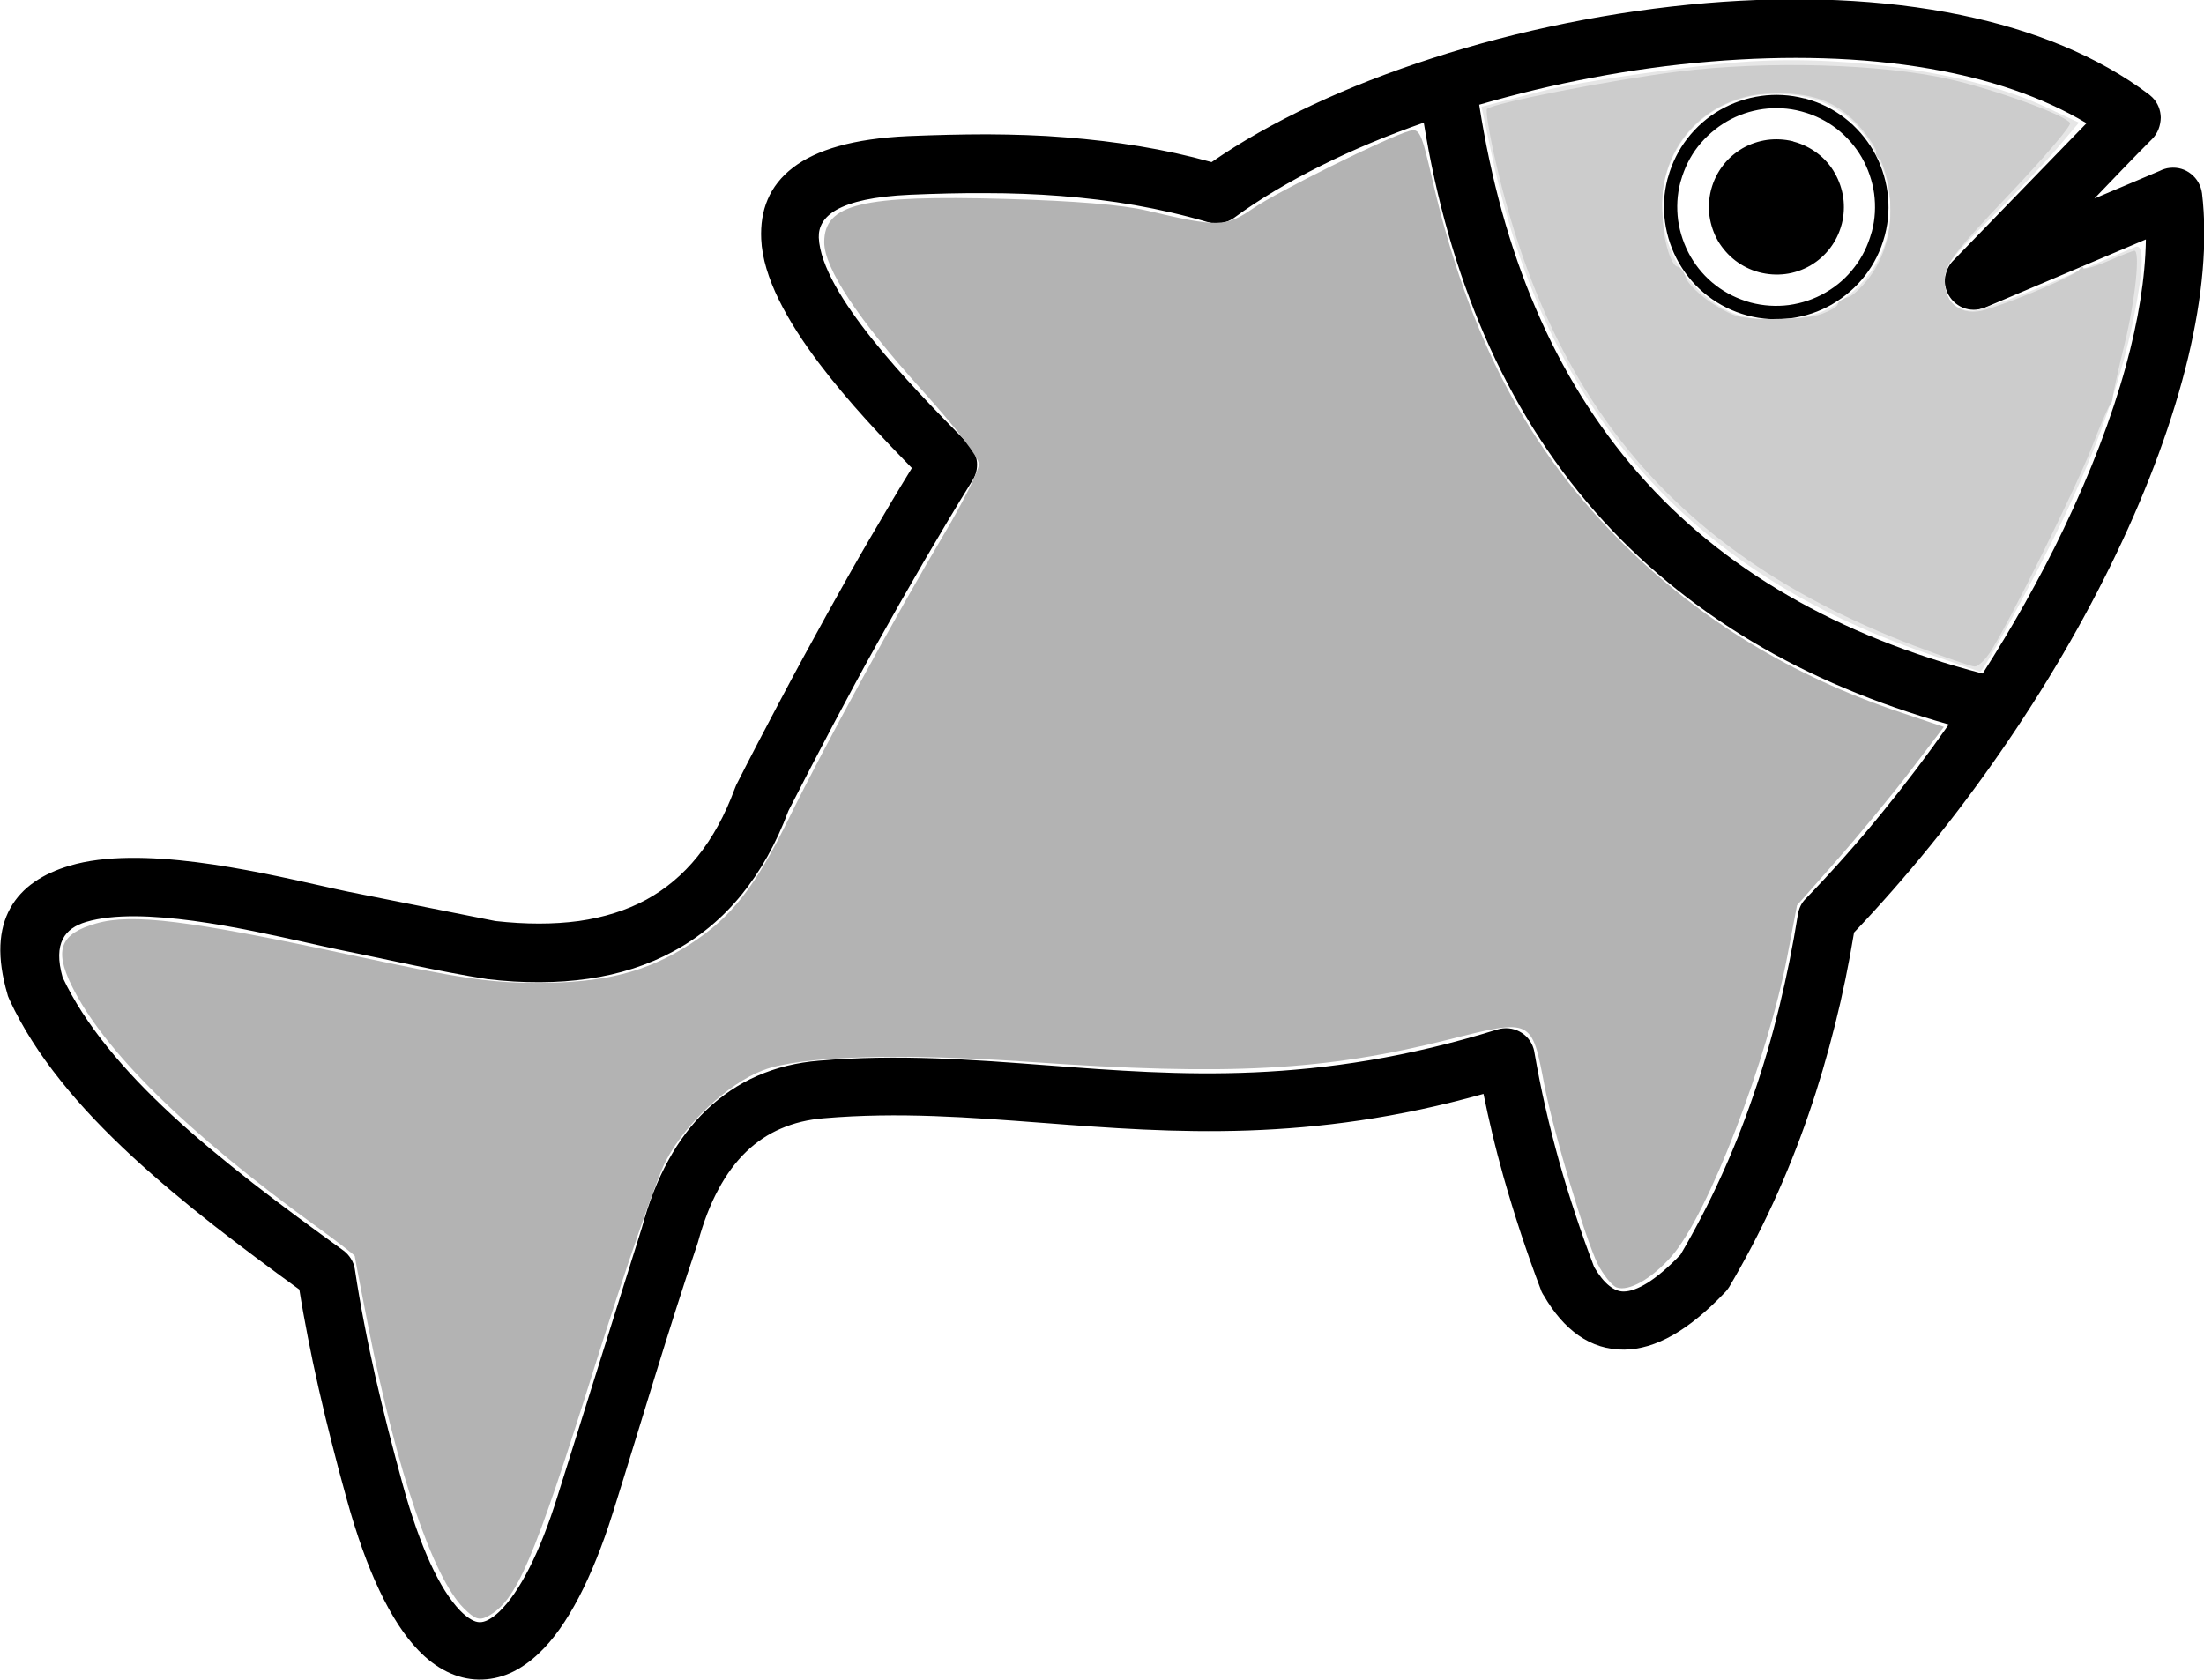 <?xml version="1.0" encoding="UTF-8" standalone="no"?>
<svg
   version="1.1"
   id="Layer_1"
   x="0px"
   y="0px"
   viewBox="0 0 122.88 93.69"
   style="enable-background:new 0 0 122.88 93.69"
   xml:space="preserve"
   sodipodi:docname="fish-line.svg"
   inkscape:version="1.1.1 (3bf5ae0d25, 2021-09-20)"
   xmlns:inkscape="http://www.inkscape.org/namespaces/inkscape"
   xmlns:sodipodi="http://sodipodi.sourceforge.net/DTD/sodipodi-0.dtd"
   xmlns="http://www.w3.org/2000/svg"
   xmlns:svg="http://www.w3.org/2000/svg"><defs
     id="defs9" /><sodipodi:namedview
     id="namedview7"
     pagecolor="#ffffff"
     bordercolor="#666666"
     borderopacity="1.0"
     inkscape:pageshadow="2"
     inkscape:pageopacity="0.0"
     inkscape:pagecheckerboard="0"
     showgrid="false"
     inkscape:zoom="3.3621517"
     inkscape:cx="23.794286"
     inkscape:cy="45.952715"
     inkscape:window-width="1876"
     inkscape:window-height="1051"
     inkscape:window-x="44"
     inkscape:window-y="0"
     inkscape:window-maximized="1"
     inkscape:current-layer="Layer_1" /><g
     id="g4"><path
       d="M108.91,14.52l7.42-7.65c-2.47-1.48-5.46-2.47-8.74-3.04c-3.79-0.66-7.97-0.75-12.2-0.4c-2.23,0.18-4.46,0.49-6.66,0.91 c-2.13,0.4-4.23,0.91-6.26,1.5c0.65,4.16,1.69,7.95,3.15,11.35c1.48,3.47,3.39,6.53,5.72,9.2c2.34,2.68,5.13,4.96,8.37,6.83 c3.17,1.84,6.78,3.29,10.83,4.34c0.83-1.3,1.61-2.6,2.35-3.91c0.78-1.4,1.51-2.78,2.16-4.15c1.5-3.13,2.68-6.2,3.47-9.07 c0.7-2.55,1.09-4.94,1.12-7.08l-8.97,3.8c-0.41,0.17-0.85,0.16-1.23,0.01c-0.38-0.16-0.7-0.46-0.88-0.87 c-0.13-0.3-0.16-0.62-0.1-0.92c0.06-0.29,0.19-0.57,0.4-0.8L108.91,14.52L108.91,14.52z M79.38,6.84 c-2.03,0.71-3.95,1.51-5.69,2.38c-1.83,0.91-3.48,1.89-4.89,2.93c-0.21,0.15-0.45,0.25-0.69,0.29c-0.25,0.04-0.51,0.02-0.75-0.05 l-0.01,0c-1.36-0.4-2.72-0.71-4.08-0.95c-1.37-0.24-2.74-0.4-4.11-0.51c-1.41-0.11-2.81-0.16-4.2-0.16 c-1.4-0.01-2.81,0.03-4.23,0.09h0c-1.99,0.09-3.3,0.39-4.11,0.85c-0.71,0.41-0.99,0.94-0.97,1.54c0.14,3.14,5.19,8.3,7.99,11.15 l0.37,0.38c0.27,0.28,0.42,0.63,0.46,0.99c0.03,0.37-0.06,0.74-0.27,1.05c-0.9,1.45-1.79,2.95-2.69,4.49 c-0.9,1.55-1.77,3.07-2.61,4.58c-0.83,1.49-1.66,3.03-2.49,4.6c-0.81,1.54-1.63,3.11-2.45,4.72c-0.69,1.84-1.57,3.4-2.63,4.7 c-1.07,1.31-2.33,2.35-3.77,3.13c-1.43,0.78-3.02,1.29-4.76,1.54c-1.73,0.25-3.61,0.26-5.63,0.02c-2.73-0.43-5.63-1.11-8.36-1.66 l-0.74-0.16l-0.99-0.22c-1.71-0.38-4.02-0.9-6.29-1.21c-2.25-0.3-4.45-0.4-5.99,0.06c-0.6,0.18-1.06,0.48-1.3,0.96 c-0.25,0.49-0.28,1.18-0.01,2.13c0.62,1.32,1.47,2.61,2.49,3.88c1.04,1.29,2.25,2.55,3.59,3.79c1.38,1.28,2.91,2.54,4.52,3.8 c1.6,1.25,3.31,2.5,5.05,3.76c0.18,0.13,0.32,0.29,0.43,0.47c0.11,0.17,0.18,0.37,0.21,0.56l0.01,0.06 c0.15,0.99,0.32,1.97,0.51,2.95c0.19,1,0.4,1.98,0.62,2.97c0.22,0.97,0.47,1.98,0.73,3.02c0.27,1.05,0.54,2.07,0.81,3.05 c0.48,1.75,1,3.2,1.53,4.36c0.54,1.18,1.1,2.06,1.66,2.64c0.22,0.23,0.43,0.39,0.62,0.5c0.17,0.1,0.33,0.15,0.48,0.15 c0.14,0,0.3-0.04,0.47-0.13c0.19-0.1,0.4-0.25,0.62-0.46c0.56-0.54,1.12-1.35,1.67-2.43c0.55-1.08,1.08-2.42,1.58-4.03l4.7-14.96 c0.38-1.41,0.87-2.65,1.46-3.72c0.61-1.12,1.32-2.05,2.12-2.82c0.86-0.82,1.81-1.46,2.84-1.91c1.07-0.47,2.22-0.75,3.44-0.85 c4.43-0.38,8.54-0.06,12.76,0.26l0.01,0c3.66,0.28,7.42,0.57,11.5,0.39c4.08-0.18,8.52-0.82,13.56-2.39 c0.43-0.13,0.87-0.08,1.23,0.11c0.37,0.19,0.66,0.52,0.79,0.95c0.02,0.07,0.04,0.15,0.05,0.23c0.18,1.03,0.38,2.04,0.61,3.05 c0.23,1.01,0.49,2.02,0.77,3.03c0.28,1,0.59,1.99,0.91,2.96c0.32,0.97,0.67,1.94,1.04,2.92c0.27,0.46,0.55,0.81,0.84,1.04 c0.26,0.21,0.53,0.32,0.8,0.32c0.37,0,0.81-0.16,1.33-0.48c0.54-0.34,1.16-0.86,1.84-1.57c0.81-1.38,1.56-2.82,2.23-4.29 c0.68-1.48,1.29-3.01,1.83-4.59c0.56-1.61,1.04-3.26,1.45-4.94c0.41-1.69,0.76-3.41,1.04-5.17c0.03-0.17,0.08-0.32,0.15-0.47 c0.07-0.14,0.15-0.26,0.26-0.37l0.04-0.04c1.49-1.54,2.92-3.16,4.28-4.83c1.29-1.58,2.52-3.21,3.68-4.87 c-4.06-1.15-7.71-2.68-10.94-4.61c-3.37-2.01-6.3-4.43-8.79-7.27c-2.51-2.87-4.57-6.15-6.17-9.85 C81.21,15.1,80.08,11.16,79.38,6.84L79.38,6.84z M120,7.74c-1.09,1.09-2.16,2.22-3.23,3.33l3.64-1.54 c0.08-0.04,0.17-0.08,0.27-0.11c0.09-0.03,0.19-0.05,0.29-0.06l0.01,0c0.44-0.05,0.86,0.08,1.18,0.34 c0.33,0.26,0.55,0.64,0.61,1.08c0.32,2.67,0.03,5.78-0.77,9.14c-0.83,3.46-2.2,7.19-4.02,10.98c-1.77,3.7-3.97,7.47-6.5,11.11 c-2.43,3.51-5.16,6.89-8.11,9.99c-0.29,1.76-0.64,3.47-1.06,5.14c-0.43,1.72-0.92,3.39-1.48,5.01c-0.58,1.69-1.24,3.34-1.98,4.95 c-0.74,1.61-1.56,3.17-2.45,4.68l-0.01,0.01c-0.02,0.04-0.06,0.09-0.1,0.14c-0.03,0.05-0.07,0.09-0.12,0.14l-0.02,0.02 c-1.01,1.06-1.97,1.84-2.88,2.36c-0.95,0.54-1.85,0.8-2.71,0.81c-0.94,0.01-1.79-0.26-2.55-0.79c-0.73-0.51-1.38-1.26-1.94-2.23 c-0.03-0.04-0.06-0.09-0.09-0.15c-0.03-0.05-0.05-0.11-0.07-0.16L85.9,71.9c-0.39-1.02-0.75-2.05-1.1-3.1 c-0.35-1.06-0.67-2.11-0.97-3.16c-0.23-0.82-0.45-1.66-0.65-2.51c-0.17-0.72-0.33-1.43-0.47-2.13c-4.84,1.36-9.13,1.9-13.1,2.04 c-4.07,0.14-7.79-0.14-11.42-0.42l-0.01,0c-4.09-0.31-8.07-0.62-12.26-0.26c-0.86,0.07-1.66,0.26-2.39,0.58 c-0.7,0.3-1.35,0.73-1.92,1.28c-0.58,0.56-1.11,1.26-1.56,2.11c-0.45,0.83-0.83,1.81-1.14,2.95c-1.67,4.94-3.17,10.08-4.74,15.07 c-0.58,1.85-1.22,3.42-1.89,4.71c-0.7,1.34-1.44,2.38-2.21,3.11c-0.52,0.5-1.07,0.88-1.63,1.13c-0.57,0.25-1.16,0.37-1.76,0.36 c-0.6-0.01-1.19-0.16-1.76-0.44l-0.02-0.01c-0.55-0.27-1.08-0.67-1.58-1.19c-0.76-0.79-1.49-1.9-2.17-3.34 c-0.65-1.37-1.26-3.06-1.81-5.05c-0.3-1.08-0.58-2.12-0.83-3.12c-0.26-1.01-0.51-2.05-0.75-3.11c-0.22-0.97-0.42-1.92-0.6-2.85 c-0.17-0.87-0.33-1.75-0.47-2.64c-1.64-1.19-3.25-2.39-4.8-3.6c-1.58-1.24-3.1-2.51-4.52-3.82c-1.49-1.38-2.84-2.78-3.99-4.23 c-1.16-1.45-2.13-2.95-2.85-4.51l-0.06-0.14c-0.02-0.04-0.04-0.09-0.05-0.15c-0.61-2.07-0.5-3.64,0.15-4.81 c0.65-1.18,1.83-1.94,3.33-2.38c1.95-0.58,4.52-0.51,7.06-0.19c2.52,0.32,5.01,0.88,6.84,1.29l0.85,0.19 c0.27,0.06,0.54,0.12,0.79,0.17l8.18,1.63c1.69,0.19,3.24,0.19,4.65,0c1.4-0.2,2.65-0.59,3.76-1.19c1.08-0.59,2.04-1.39,2.86-2.41 c0.83-1.03,1.52-2.28,2.07-3.77l0.04-0.1l0.05-0.12c0.79-1.56,1.61-3.13,2.46-4.73c0.83-1.57,1.69-3.15,2.58-4.76 c0.79-1.43,1.59-2.85,2.4-4.24c0.77-1.32,1.55-2.64,2.35-3.94c-1.54-1.58-3.53-3.66-5.18-5.85c-1.75-2.32-3.13-4.78-3.22-6.92 c-0.07-1.59,0.44-2.97,1.78-3.99c1.28-0.98,3.34-1.61,6.4-1.75c1.48-0.06,2.95-0.1,4.42-0.1c1.48,0.01,2.94,0.05,4.38,0.17 c1.38,0.11,2.76,0.27,4.14,0.5c1.33,0.22,2.66,0.51,3.99,0.88c3.27-2.27,7.56-4.27,12.32-5.8c4.79-1.55,10.07-2.63,15.28-3.07 c4.91-0.41,9.79-0.24,14.19,0.67c4.01,0.83,7.62,2.27,10.49,4.44c0.06,0.05,0.12,0.1,0.17,0.15c0.31,0.31,0.46,0.71,0.47,1.12 C120.46,7,120.31,7.42,120,7.74L120,7.74z M99.98,7.89l0.03,0.01c0.49,0.13,0.94,0.36,1.32,0.65c0.4,0.3,0.73,0.68,0.97,1.11 c0.24,0.42,0.4,0.89,0.47,1.38c0.06,0.46,0.04,0.95-0.08,1.43l-0.02,0.07c-0.13,0.48-0.35,0.92-0.64,1.3 c-0.3,0.39-0.66,0.71-1.07,0.95l-0.03,0.02c-0.42,0.24-0.9,0.41-1.39,0.47c-0.48,0.06-0.98,0.03-1.47-0.1 c-0.49-0.13-0.94-0.36-1.32-0.65c-0.39-0.3-0.71-0.67-0.96-1.08l-0.01-0.02c-0.24-0.42-0.4-0.89-0.47-1.38 c-0.06-0.47-0.04-0.95,0.08-1.44l0.02-0.07c0.13-0.48,0.35-0.92,0.64-1.3c0.3-0.4,0.68-0.72,1.1-0.97c0.42-0.24,0.89-0.4,1.38-0.47 c0.47-0.06,0.95-0.04,1.44,0.08L99.98,7.89L99.98,7.89z M100.63,5.49l0.07,0.02c0.8,0.22,1.53,0.59,2.15,1.07 c0.65,0.5,1.19,1.13,1.6,1.83c0.4,0.7,0.67,1.48,0.78,2.29c0.11,0.78,0.07,1.6-0.14,2.41l-0.02,0.07 c-0.22,0.81-0.59,1.55-1.08,2.18c-0.5,0.65-1.13,1.19-1.83,1.6l-0.03,0.02c-0.7,0.4-1.47,0.66-2.29,0.77 c-0.79,0.1-1.61,0.06-2.43-0.16c-0.82-0.22-1.55-0.59-2.19-1.08c-0.66-0.5-1.2-1.13-1.61-1.84c-0.4-0.7-0.67-1.48-0.78-2.29 c-0.11-0.78-0.07-1.6,0.14-2.41L93,9.88c0.22-0.8,0.59-1.53,1.07-2.15c0.5-0.65,1.13-1.2,1.83-1.6c0.7-0.4,1.48-0.67,2.29-0.78 c0.78-0.11,1.6-0.07,2.41,0.14L100.63,5.49L100.63,5.49z M100.49,6.23l-0.07-0.02c-0.71-0.19-1.43-0.22-2.12-0.13 c-0.71,0.1-1.4,0.33-2.02,0.69c-0.62,0.36-1.17,0.84-1.62,1.41c-0.43,0.55-0.75,1.2-0.95,1.91l-0.02,0.06 c-0.19,0.72-0.22,1.43-0.13,2.13c0.1,0.71,0.34,1.4,0.69,2.02c0.36,0.62,0.84,1.18,1.42,1.62c0.56,0.43,1.21,0.75,1.93,0.95 c0.72,0.19,1.45,0.23,2.14,0.14c0.72-0.1,1.41-0.33,2.03-0.69l0.05-0.03c0.6-0.35,1.14-0.82,1.57-1.39 c0.43-0.55,0.75-1.2,0.95-1.92l0.02-0.06c0.19-0.71,0.22-1.43,0.13-2.12c-0.1-0.72-0.34-1.4-0.69-2.02 c-0.36-0.62-0.84-1.17-1.41-1.61C101.84,6.75,101.2,6.42,100.49,6.23L100.49,6.23z"
       id="path2" /></g><path
     style="fill:#b3b3b3;stroke-width:0.297"
     d="m 25.85,89.675 c -1.721,-1.721 -3.737,-7.677 -5.32,-15.714 -0.413,-2.099 -0.751,-3.862 -0.751,-3.917 0,-0.055 -0.97,-0.803 -2.156,-1.662 C 10.406,63.159 5.742,58.559 3.976,54.925 3.015,52.947 3.372,52.062 5.358,51.496 c 2.012,-0.574 5.136,-0.185 14.273,1.774 5.981,1.283 7.645,1.532 10.261,1.539 3.77,0.01 6.158,-0.593 8.597,-2.17 2.282,-1.475 3.621,-3.185 5.513,-7.044 1.88,-3.834 5.994,-11.368 8.662,-15.863 1.053,-1.774 1.914,-3.504 1.914,-3.845 0,-0.371 -1.291,-2.05 -3.215,-4.179 -3.533,-3.911 -5.41,-6.755 -5.41,-8.197 0,-2.143 2.077,-2.641 10.095,-2.419 3.863,0.107 6.517,0.327 7.9,0.654 3.946,0.935 4.391,0.925 5.934,-0.137 1.347,-0.927 7.41,-3.934 8.676,-4.303 0.584,-0.17 0.681,0.032 1.302,2.724 2.023,8.765 5.294,14.997 10.668,20.321 4.275,4.236 9.393,7.346 15.413,9.367 l 2.435,0.817 -1.834,2.411 c -1.009,1.326 -2.851,3.565 -4.094,4.976 l -2.26,2.565 -0.531,2.789 c -1.11,5.835 -4.438,14.475 -6.464,16.782 -1.1,1.253 -2.4,1.987 -3.065,1.732 -0.263,-0.101 -0.734,-0.685 -1.047,-1.299 -0.666,-1.306 -2.482,-7.393 -2.973,-9.965 -0.713,-3.738 -0.689,-3.727 -5.344,-2.555 -6.907,1.738 -12.256,2.024 -23.36,1.246 -7.182,-0.503 -12.757,-0.331 -14.848,0.459 -1.952,0.737 -4.326,2.95 -5.44,5.073 -0.498,0.949 -2.267,6.059 -3.93,11.356 -3.45,10.989 -4.379,13.164 -5.994,14.028 -0.465,0.249 -0.724,0.16 -1.342,-0.458 z"
     id="path881" /><path
     style="fill:#e6e6e6;stroke-width:0.297"
     d="M 107.451,36.446 C 94.095,31.873 86.211,22.857 83.187,8.703 L 82.6,5.955 83.683,5.674 C 84.279,5.52 85.303,5.255 85.957,5.086 88.075,4.538 94.504,3.62 97.557,3.428 103.299,3.069 110.075,4.108 114.019,5.953 l 1.888,0.884 -1.197,1.415 c -0.658,0.778 -2.345,2.549 -3.747,3.936 -2.128,2.104 -2.55,2.677 -2.55,3.458 0,1.067 0.578,1.679 1.585,1.679 0.38,0 2.488,-0.764 4.684,-1.699 2.196,-0.934 4.16,-1.768 4.365,-1.854 0.514,-0.214 0.48,1.185 -0.096,4.011 -0.709,3.478 -2.044,7.249 -4.024,11.364 -1.494,3.106 -4.37,8.377 -4.534,8.309 -0.025,-0.011 -1.349,-0.465 -2.941,-1.01 z m -5.645,-19.168 c 3.358,-1.727 4.519,-5.308 2.814,-8.672 C 103.482,6.359 101.666,5.251 99.102,5.239 92.176,5.205 90.17,14.091 96.367,17.352 c 1.269,0.668 4.072,0.629 5.44,-0.074 z"
     id="path994" /><path
     style="fill:#cccccc;stroke-width:0.297"
     d="M 106.734,36.011 C 93.611,31.014 86.367,22.528 83.279,8.535 82.997,7.258 82.83,6.151 82.906,6.075 c 0.325,-0.325 6.93,-1.618 10.635,-2.081 4.955,-0.62 11.38,-0.439 15.169,0.427 2.58,0.59 6.425,1.988 6.703,2.438 0.085,0.137 -1.456,1.943 -3.423,4.014 -3.119,3.283 -3.577,3.894 -3.577,4.768 0,1.308 0.971,2.018 2.247,1.642 1.69,-0.497 5.042,-1.926 5.259,-2.241 0.12,-0.175 0.221,-0.223 0.223,-0.106 0.002,0.117 0.618,-0.05 1.368,-0.372 0.75,-0.321 1.419,-0.584 1.487,-0.584 0.338,0 0.052,2.752 -0.537,5.168 -0.364,1.493 -0.665,2.848 -0.669,3.011 -0.004,0.164 -0.079,0.364 -0.166,0.446 -0.087,0.082 -0.545,1.153 -1.019,2.379 -0.852,2.211 -4.646,9.856 -5.655,11.395 -0.288,0.44 -0.676,0.795 -0.862,0.79 -0.186,-0.005 -1.695,-0.526 -3.355,-1.158 z m -5.207,-18.492 c 0.515,-0.18 0.937,-0.432 0.937,-0.56 0,-0.129 0.255,-0.3 0.567,-0.382 0.312,-0.082 0.934,-0.703 1.383,-1.38 1.503,-2.272 1.277,-5.704 -0.52,-7.884 -1.17,-1.42 -2.35,-1.996 -4.324,-2.114 -3.957,-0.237 -6.922,2.482 -6.922,6.348 0,1.536 0.485,3.326 0.901,3.326 0.137,0 0.337,0.279 0.445,0.619 0.108,0.34 0.812,1.01 1.565,1.487 1.131,0.717 1.688,0.868 3.2,0.868 1.007,0 2.252,-0.147 2.767,-0.327 z"
     id="path46" /><path
     style="fill:#cccccc;stroke-width:0.297"
     d="M 105.736,35.434 C 94.743,30.854 88.203,23.971 84.778,13.378 83.778,10.285 82.906,6.372 83.16,6.119 83.36,5.919 88.863,4.835 92.275,4.323 95.723,3.806 103.309,3.725 106.479,4.171 c 2.217,0.312 7.511,1.887 8.313,2.473 0.418,0.306 0.033,0.85 -2.949,4.169 -2.889,3.215 -3.43,3.97 -3.43,4.784 0,1.316 0.877,2.088 2.095,1.845 0.507,-0.101 2.505,-0.855 4.441,-1.675 1.936,-0.82 3.668,-1.49 3.849,-1.49 0.395,0 0.235,1.365 -0.625,5.319 -0.659,3.031 -2.397,7.2 -5.532,13.27 -1.702,3.295 -2.107,3.876 -2.741,3.93 -0.409,0.035 -2.283,-0.578 -4.164,-1.362 z m -2.728,-18.738 c 1.883,-1.492 2.518,-2.95 2.376,-5.46 -0.071,-1.25 -0.267,-2.144 -0.502,-2.29 -0.213,-0.131 -0.342,-0.326 -0.287,-0.432 0.186,-0.361 -1.021,-1.865 -2.077,-2.589 -0.887,-0.608 -1.402,-0.719 -3.304,-0.714 -2.504,0.007 -3.482,0.388 -5.015,1.956 -1.249,1.277 -1.638,2.579 -1.5,5.018 0.102,1.8 0.231,2.16 1.204,3.348 1.589,1.939 2.579,2.347 5.45,2.248 2.207,-0.076 2.489,-0.16 3.655,-1.083 z"
     id="path204" /></svg>
